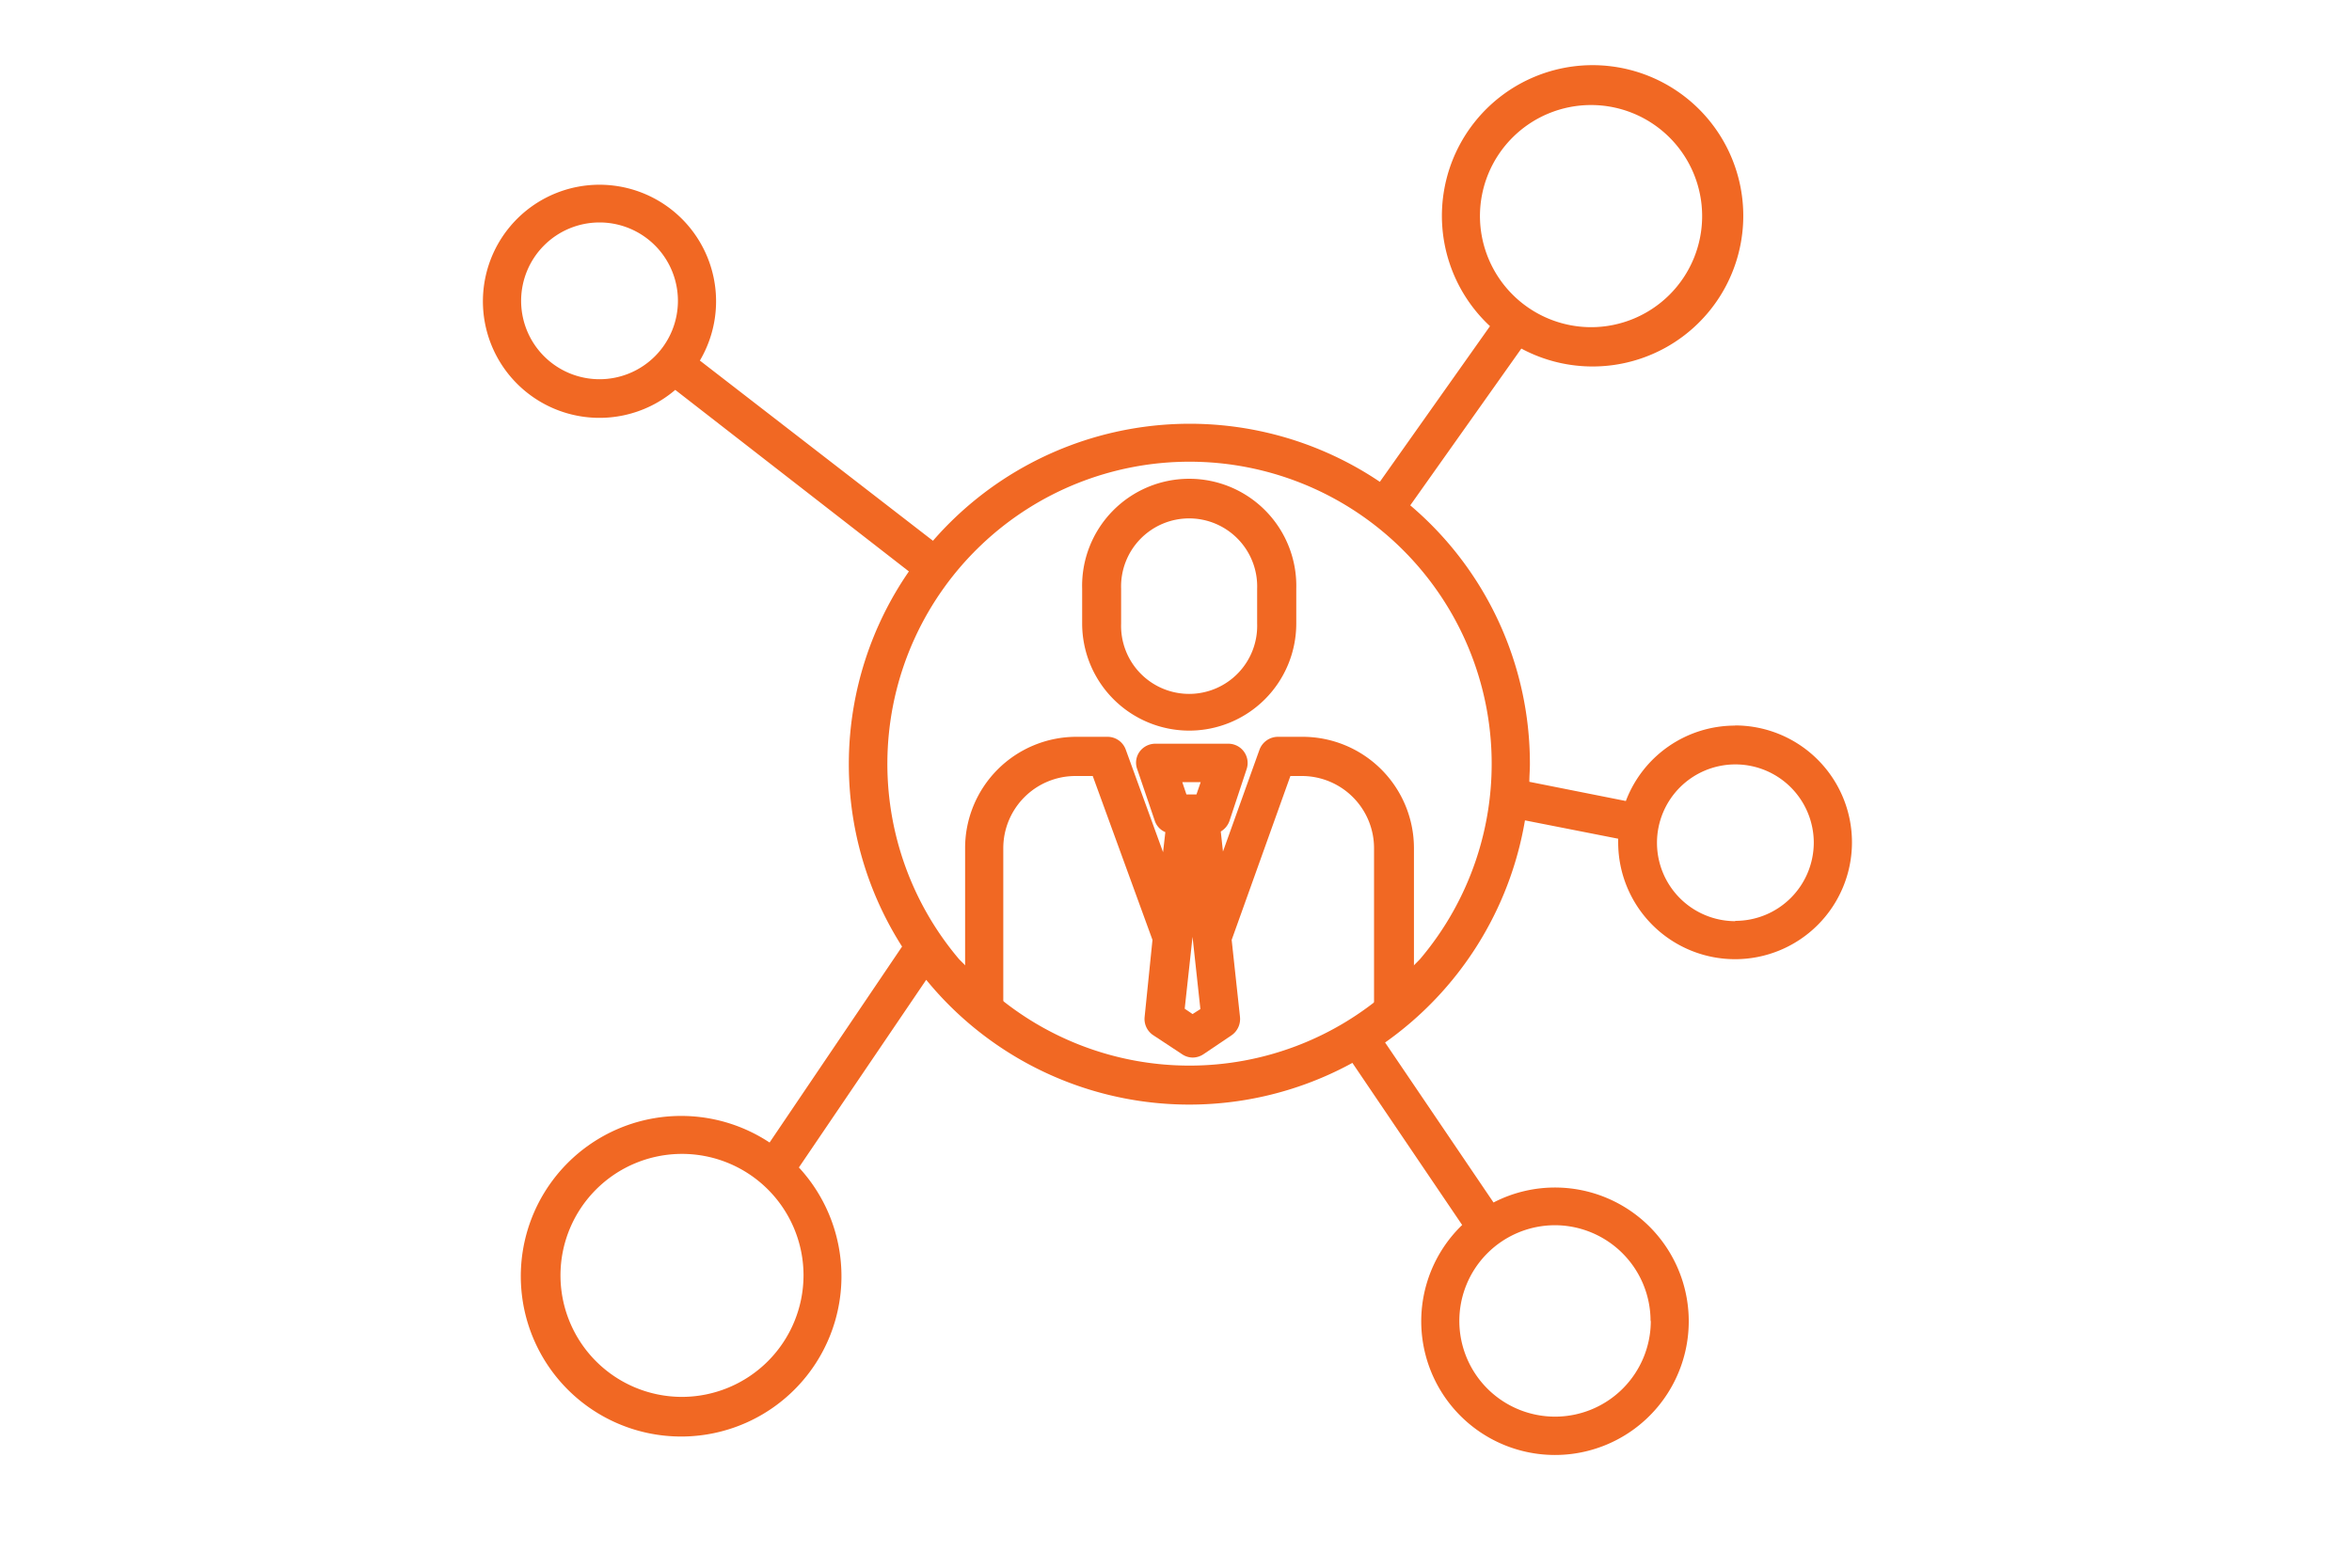 <svg xmlns="http://www.w3.org/2000/svg" viewBox="0 0 300 200"><defs><style>.cls-1{fill:#f16823;}</style></defs><g id="fg6"><path class="cls-1" d="M221.31,92.57a14.89,14.89,0,0,0-13.93,9.62l-12.31-2.45c0-.73.07-1.5.07-2.27a43.19,43.19,0,0,0-15.26-33l14.17-20a19.22,19.22,0,1,0-4-2.86L176,61.47a43.39,43.39,0,0,0-57,7.52L89.27,46a14.87,14.87,0,1,0-3.14,3.74l29.8,23.16a43.28,43.28,0,0,0-.87,47.86l-16.9,25a20.45,20.45,0,1,0,3.74,3.18L118.14,125a43.33,43.33,0,0,0,54.36,10.6l14,20.68a17.06,17.06,0,1,0,4-2.87L176.67,133a43.58,43.58,0,0,0,17.84-28.34L206.4,107v.49a14.91,14.91,0,1,0,14.91-14.94Zm-32.54-65a14.17,14.17,0,1,1,14.17,14.17A14.2,14.2,0,0,1,188.77,27.6ZM76.47,48.38a10,10,0,1,1,10-10A10,10,0,0,1,76.47,48.38ZM87,178.21a15.5,15.5,0,1,1,15.49-15.5A15.53,15.53,0,0,1,87,178.21Zm123.56-9.69a12.21,12.21,0,1,1-12.21-12.21A12.22,12.22,0,0,1,210.53,168.52Zm-33.34-42.26a38.41,38.41,0,0,1-51,0l-3.88-3.88a38.54,38.54,0,1,1,58.77,0l-3.88,3.92m44.12-8.78a10,10,0,1,1,10-10A10,10,0,0,1,221.31,117.48Z"/><path class="cls-1" d="M153.11,128.73l-1,.64-1-.68,1-9.17Zm-.5-27.38h-1.28l-.53-1.57h2.35Zm27.74,22.33V108.14A14.21,14.21,0,0,0,166.16,94H163a2.52,2.52,0,0,0-2.35,1.64l-4.66,13-.28-2.56a2.52,2.52,0,0,0,1.1-1.32L159,98.15a2.46,2.46,0,0,0-2.34-3.27l-9.29,0h0a2.49,2.49,0,0,0-2,1,2.4,2.4,0,0,0-.32,2.24l2.24,6.58a2.38,2.38,0,0,0,1.35,1.46l-.29,2.56-4.76-13.09A2.47,2.47,0,0,0,141.23,94h-3.94a14.2,14.2,0,0,0-14.19,14.19v15.53l4.87,4.66V108.18A9.21,9.21,0,0,1,137.18,99h2.2L147,119.91,146,129.72a2.48,2.48,0,0,0,1.1,2.35l3.67,2.42a2.45,2.45,0,0,0,1.35.43,2.5,2.5,0,0,0,1.39-.43l3.59-2.42a2.53,2.53,0,0,0,1.06-2.35l-1.06-9.81L164.59,99h1.46a9.21,9.21,0,0,1,9.21,9.21v20.2Z"/><path class="cls-1" d="M151.69,93.21a13.66,13.66,0,0,0,13.65-13.66V75.11a13.66,13.66,0,1,0-27.31,0v4.44A13.67,13.67,0,0,0,151.69,93.21ZM143,75.11a8.68,8.68,0,1,1,17.35,0v4.44a8.68,8.68,0,1,1-17.35,0V75.11Z"/></g></svg>